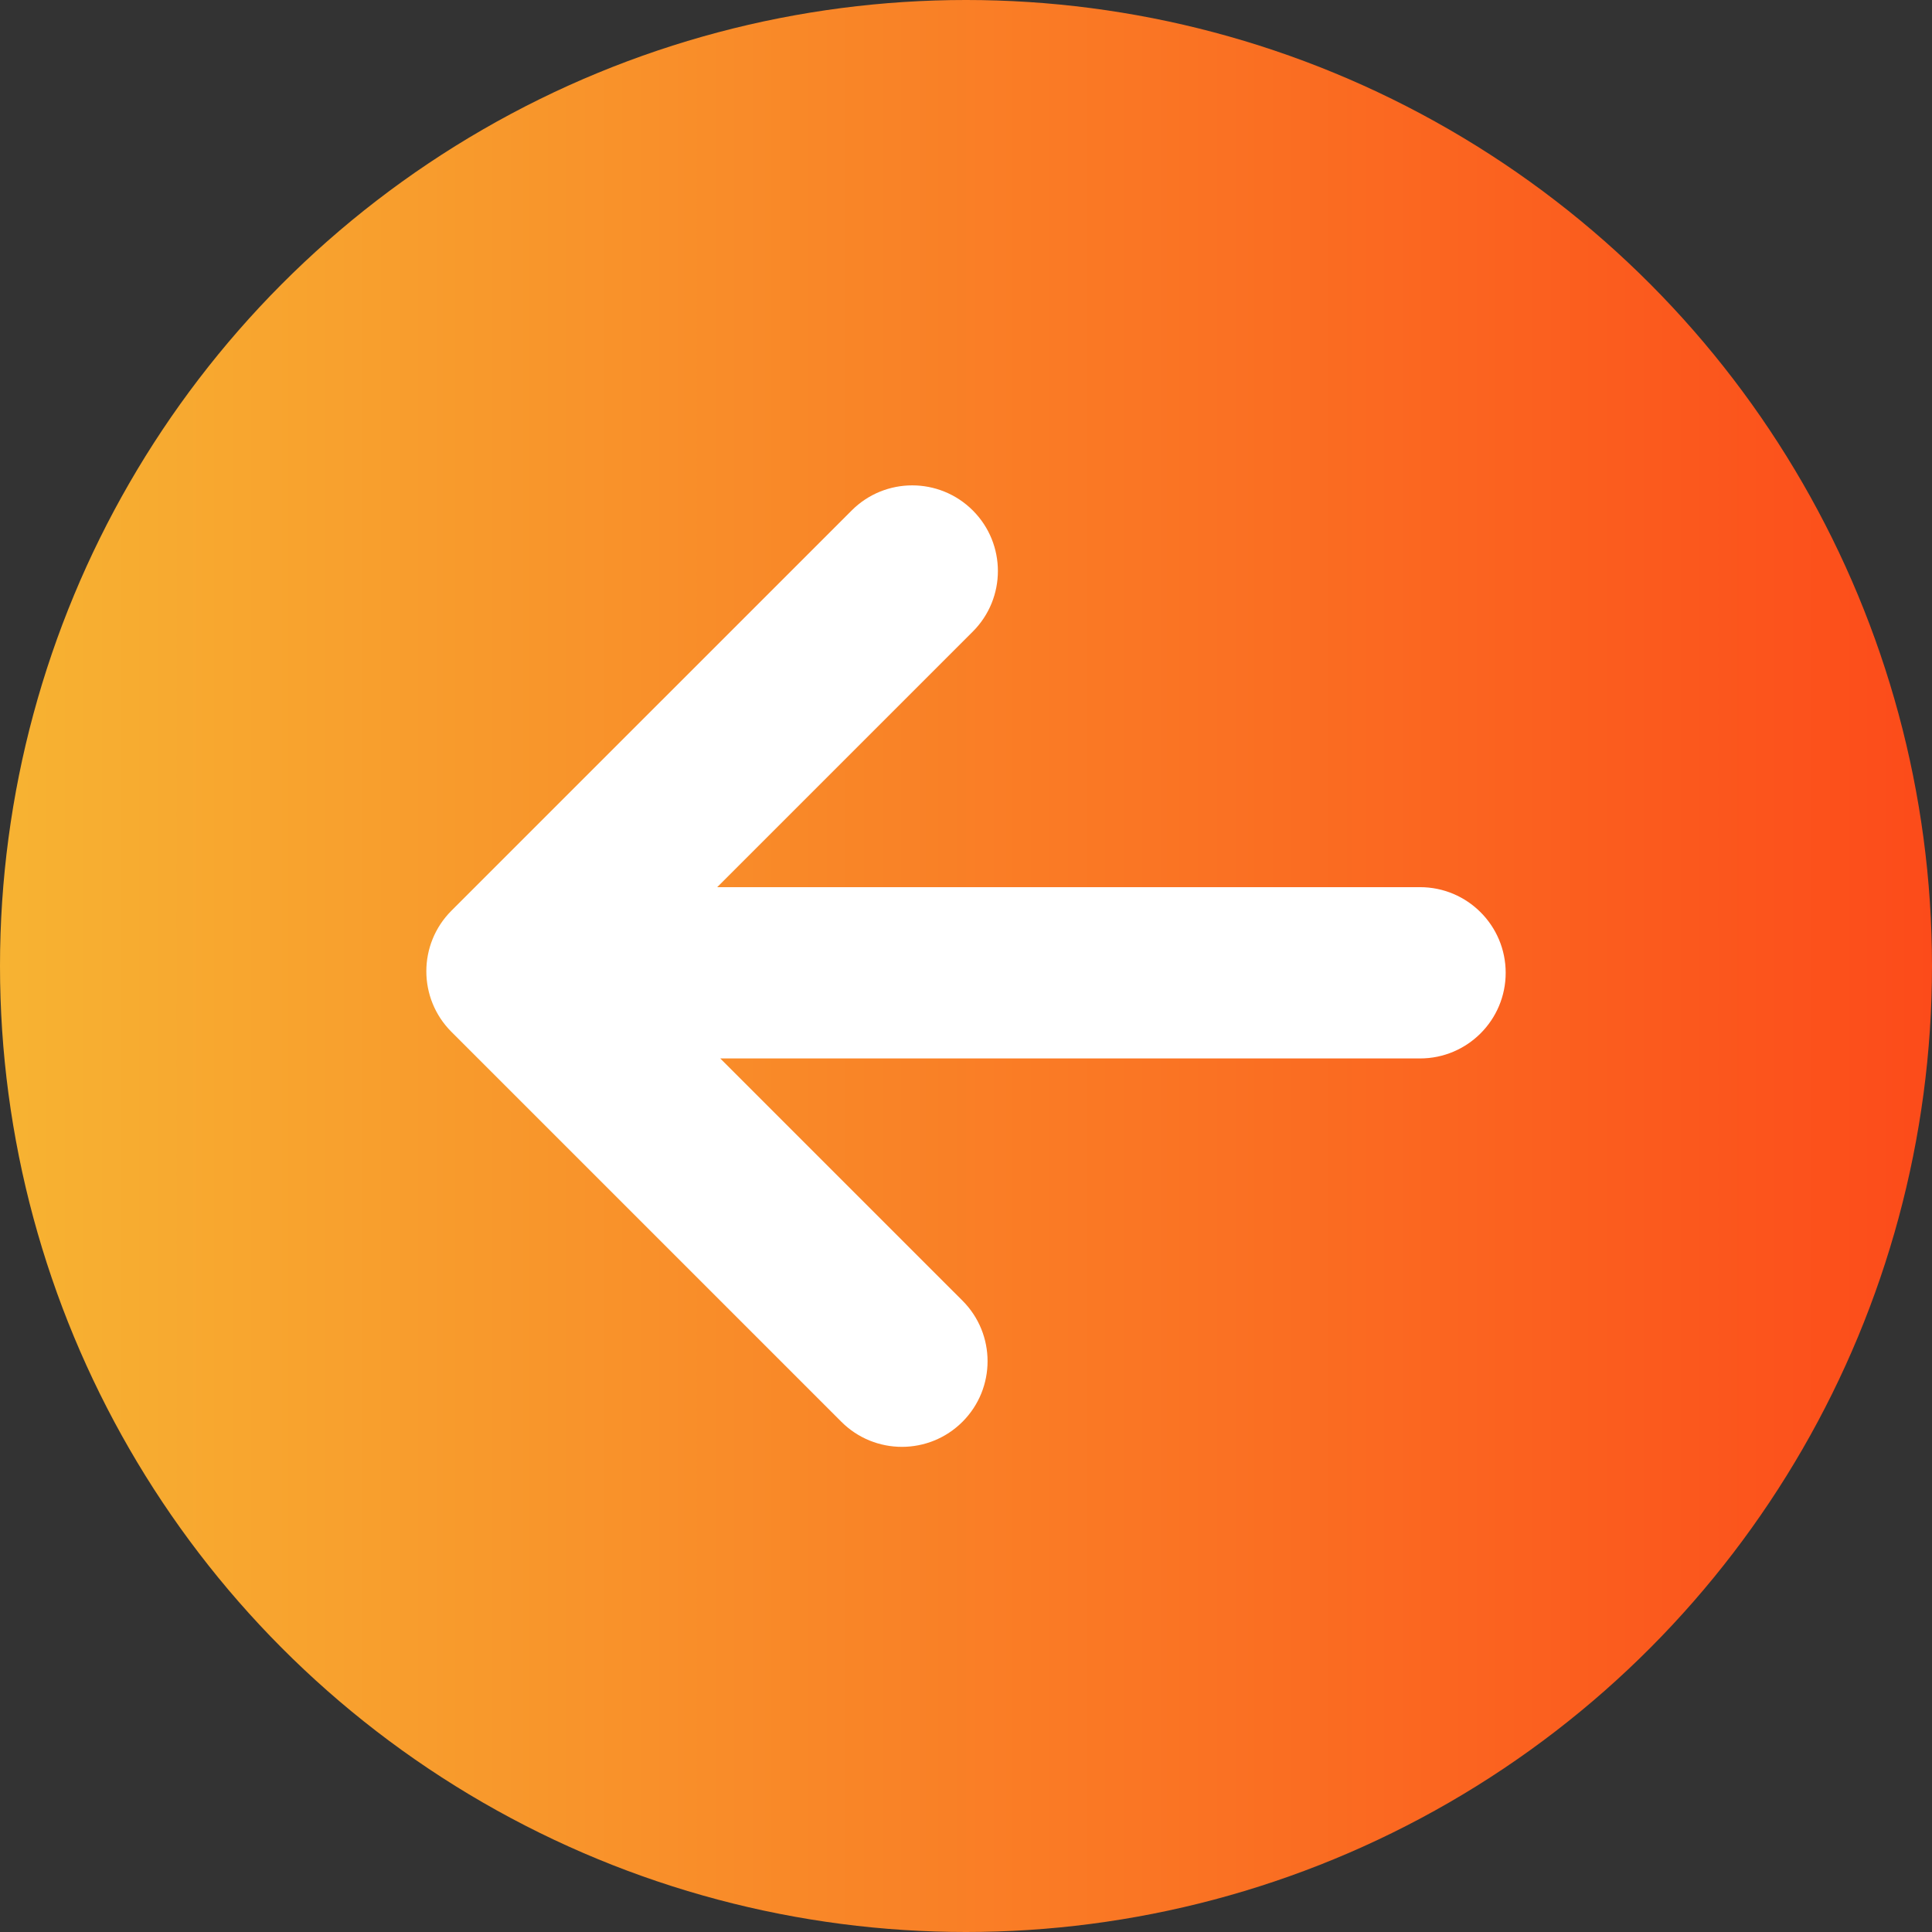<?xml version="1.0" encoding="iso-8859-1"?>
<!-- Generator: Adobe Illustrator 22.0.0, SVG Export Plug-In . SVG Version: 6.00 Build 0)  -->
<svg version="1.1" id="&#x56FE;&#x5C42;_1" xmlns="http://www.w3.org/2000/svg" xmlns:xlink="http://www.w3.org/1999/xlink" x="0px"
	 y="0px" viewBox="0 0 175.114 175.114" style="enable-background:new 0 0 175.114 175.114;" xml:space="preserve">
<rect x="0" y="0" width="175.114" height="175.114" fill="#333333" stroke="none"/>
<linearGradient id="SVGID_1_" gradientUnits="userSpaceOnUse" x1="0" y1="87.557" x2="175.114" y2="87.557">
	<stop  offset="0" style="stop-color:#F7B332"/>
	<stop  offset="1" style="stop-color:#FC4B1A"/>
</linearGradient>
<circle style="fill:url(#SVGID_1_);" cx="87.557" cy="87.557" r="87.557"/>
<path style="fill:#FFFFFF;" d="M128.71,80.411H65.007l23.167-23.166c3.032-3.032,3.032-7.946,0-10.978
	c-3.033-3.03-7.947-3.032-10.978,0l-36.28,36.279c-3.031,3.032-3.031,7.947,0,10.978l35.344,35.344
	c1.516,1.515,3.502,2.273,5.489,2.273c1.986,0,3.974-0.758,5.489-2.273c3.032-3.032,3.032-7.947,0-10.978L65.283,95.936h63.427
	c4.287,0,7.763-3.476,7.763-7.763C136.472,83.887,132.997,80.411,128.71,80.411z"/>
</svg>
